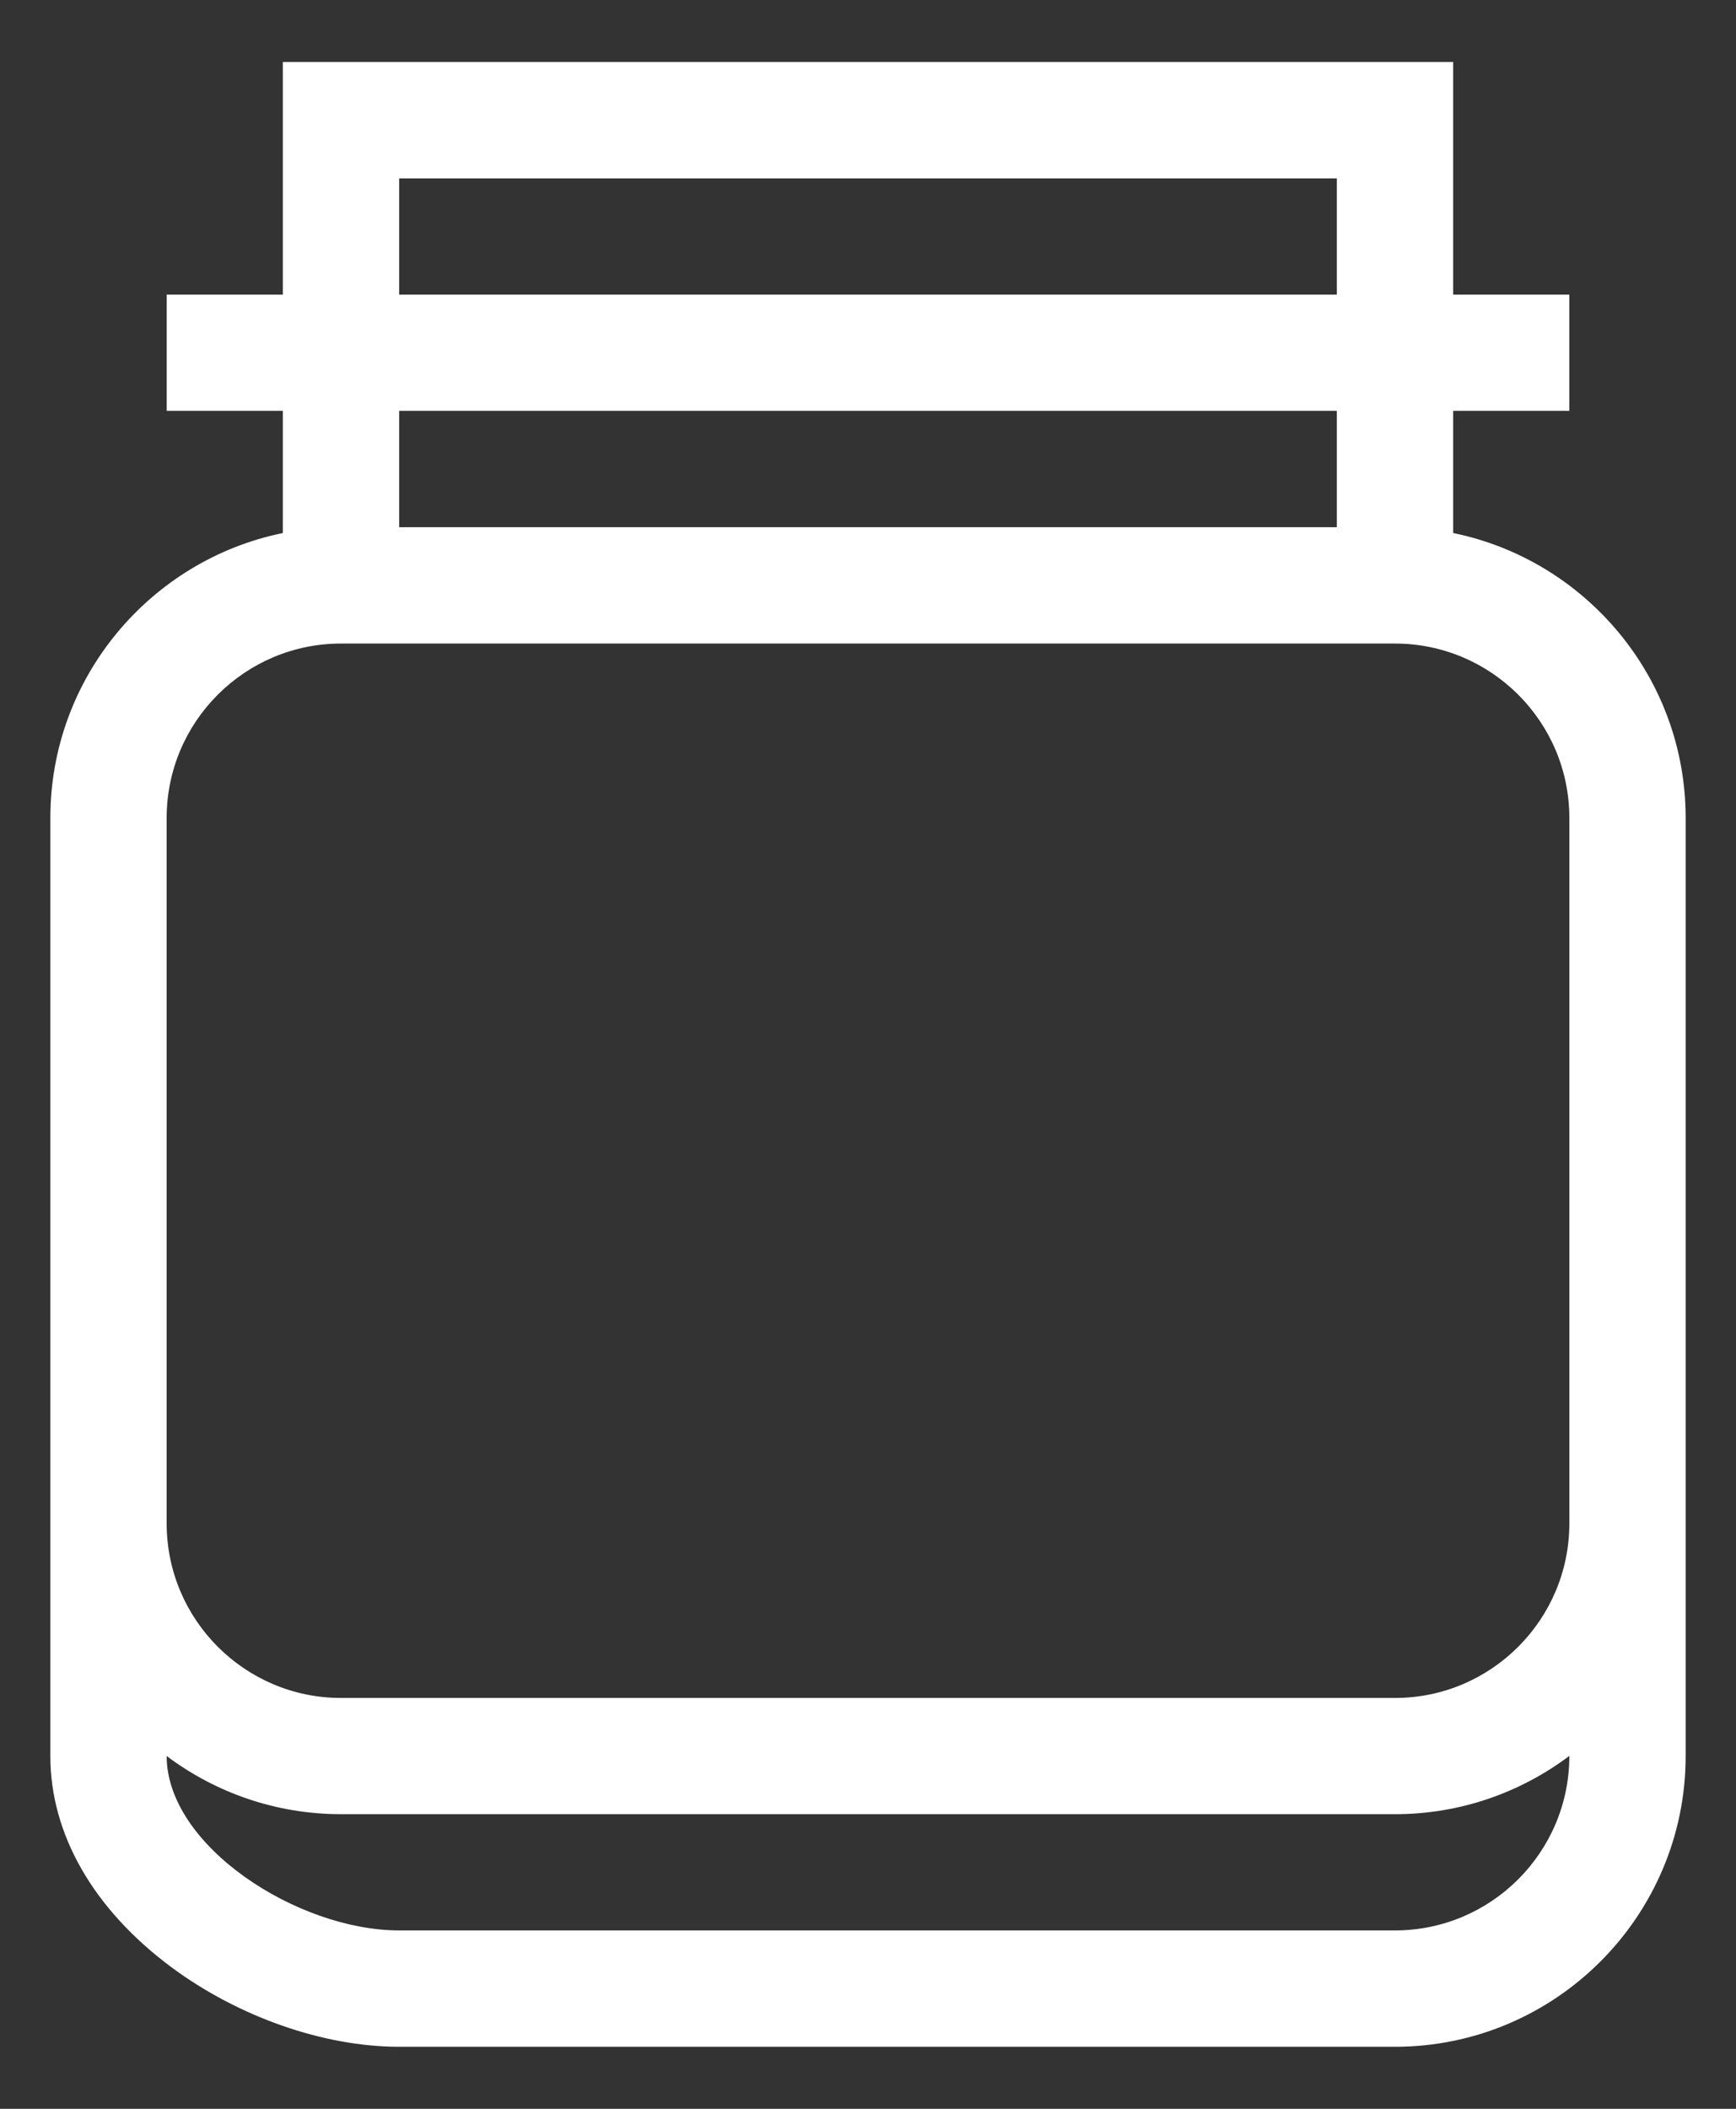 <svg width="14" height="17" viewBox="0 0 14 17" fill="none" xmlns="http://www.w3.org/2000/svg">
<rect x="0" y="0" width="14" height="17" fill="#333333" stroke="none"/>
<path d="M11.719 4.297V3.312H12.656V2.375H11.719V0.5H2.281V2.375H1.344V3.312H2.281V4.297C1.213 4.515 0.406 5.462 0.406 6.594V14.156C0.406 14.786 0.752 15.389 1.38 15.857C1.922 16.259 2.609 16.5 3.219 16.5H11.25C12.542 16.5 13.594 15.449 13.594 14.156V6.594C13.594 5.462 12.787 4.515 11.719 4.297ZM3.219 1.438H10.781V2.375H3.219V1.438ZM10.781 3.312V4.25H3.219V3.312H10.781ZM11.25 15.562H3.219C2.4 15.562 1.344 14.881 1.344 14.156C1.736 14.45 2.223 14.625 2.75 14.625H11.25C11.777 14.625 12.264 14.45 12.656 14.155C12.656 14.932 12.025 15.562 11.25 15.562ZM11.25 13.688H2.75C1.975 13.688 1.344 13.057 1.344 12.281V6.594C1.344 5.818 1.975 5.188 2.75 5.188H11.25C12.025 5.188 12.656 5.818 12.656 6.594V12.281C12.656 13.057 12.025 13.688 11.25 13.688Z" fill="white"/>
</svg>

